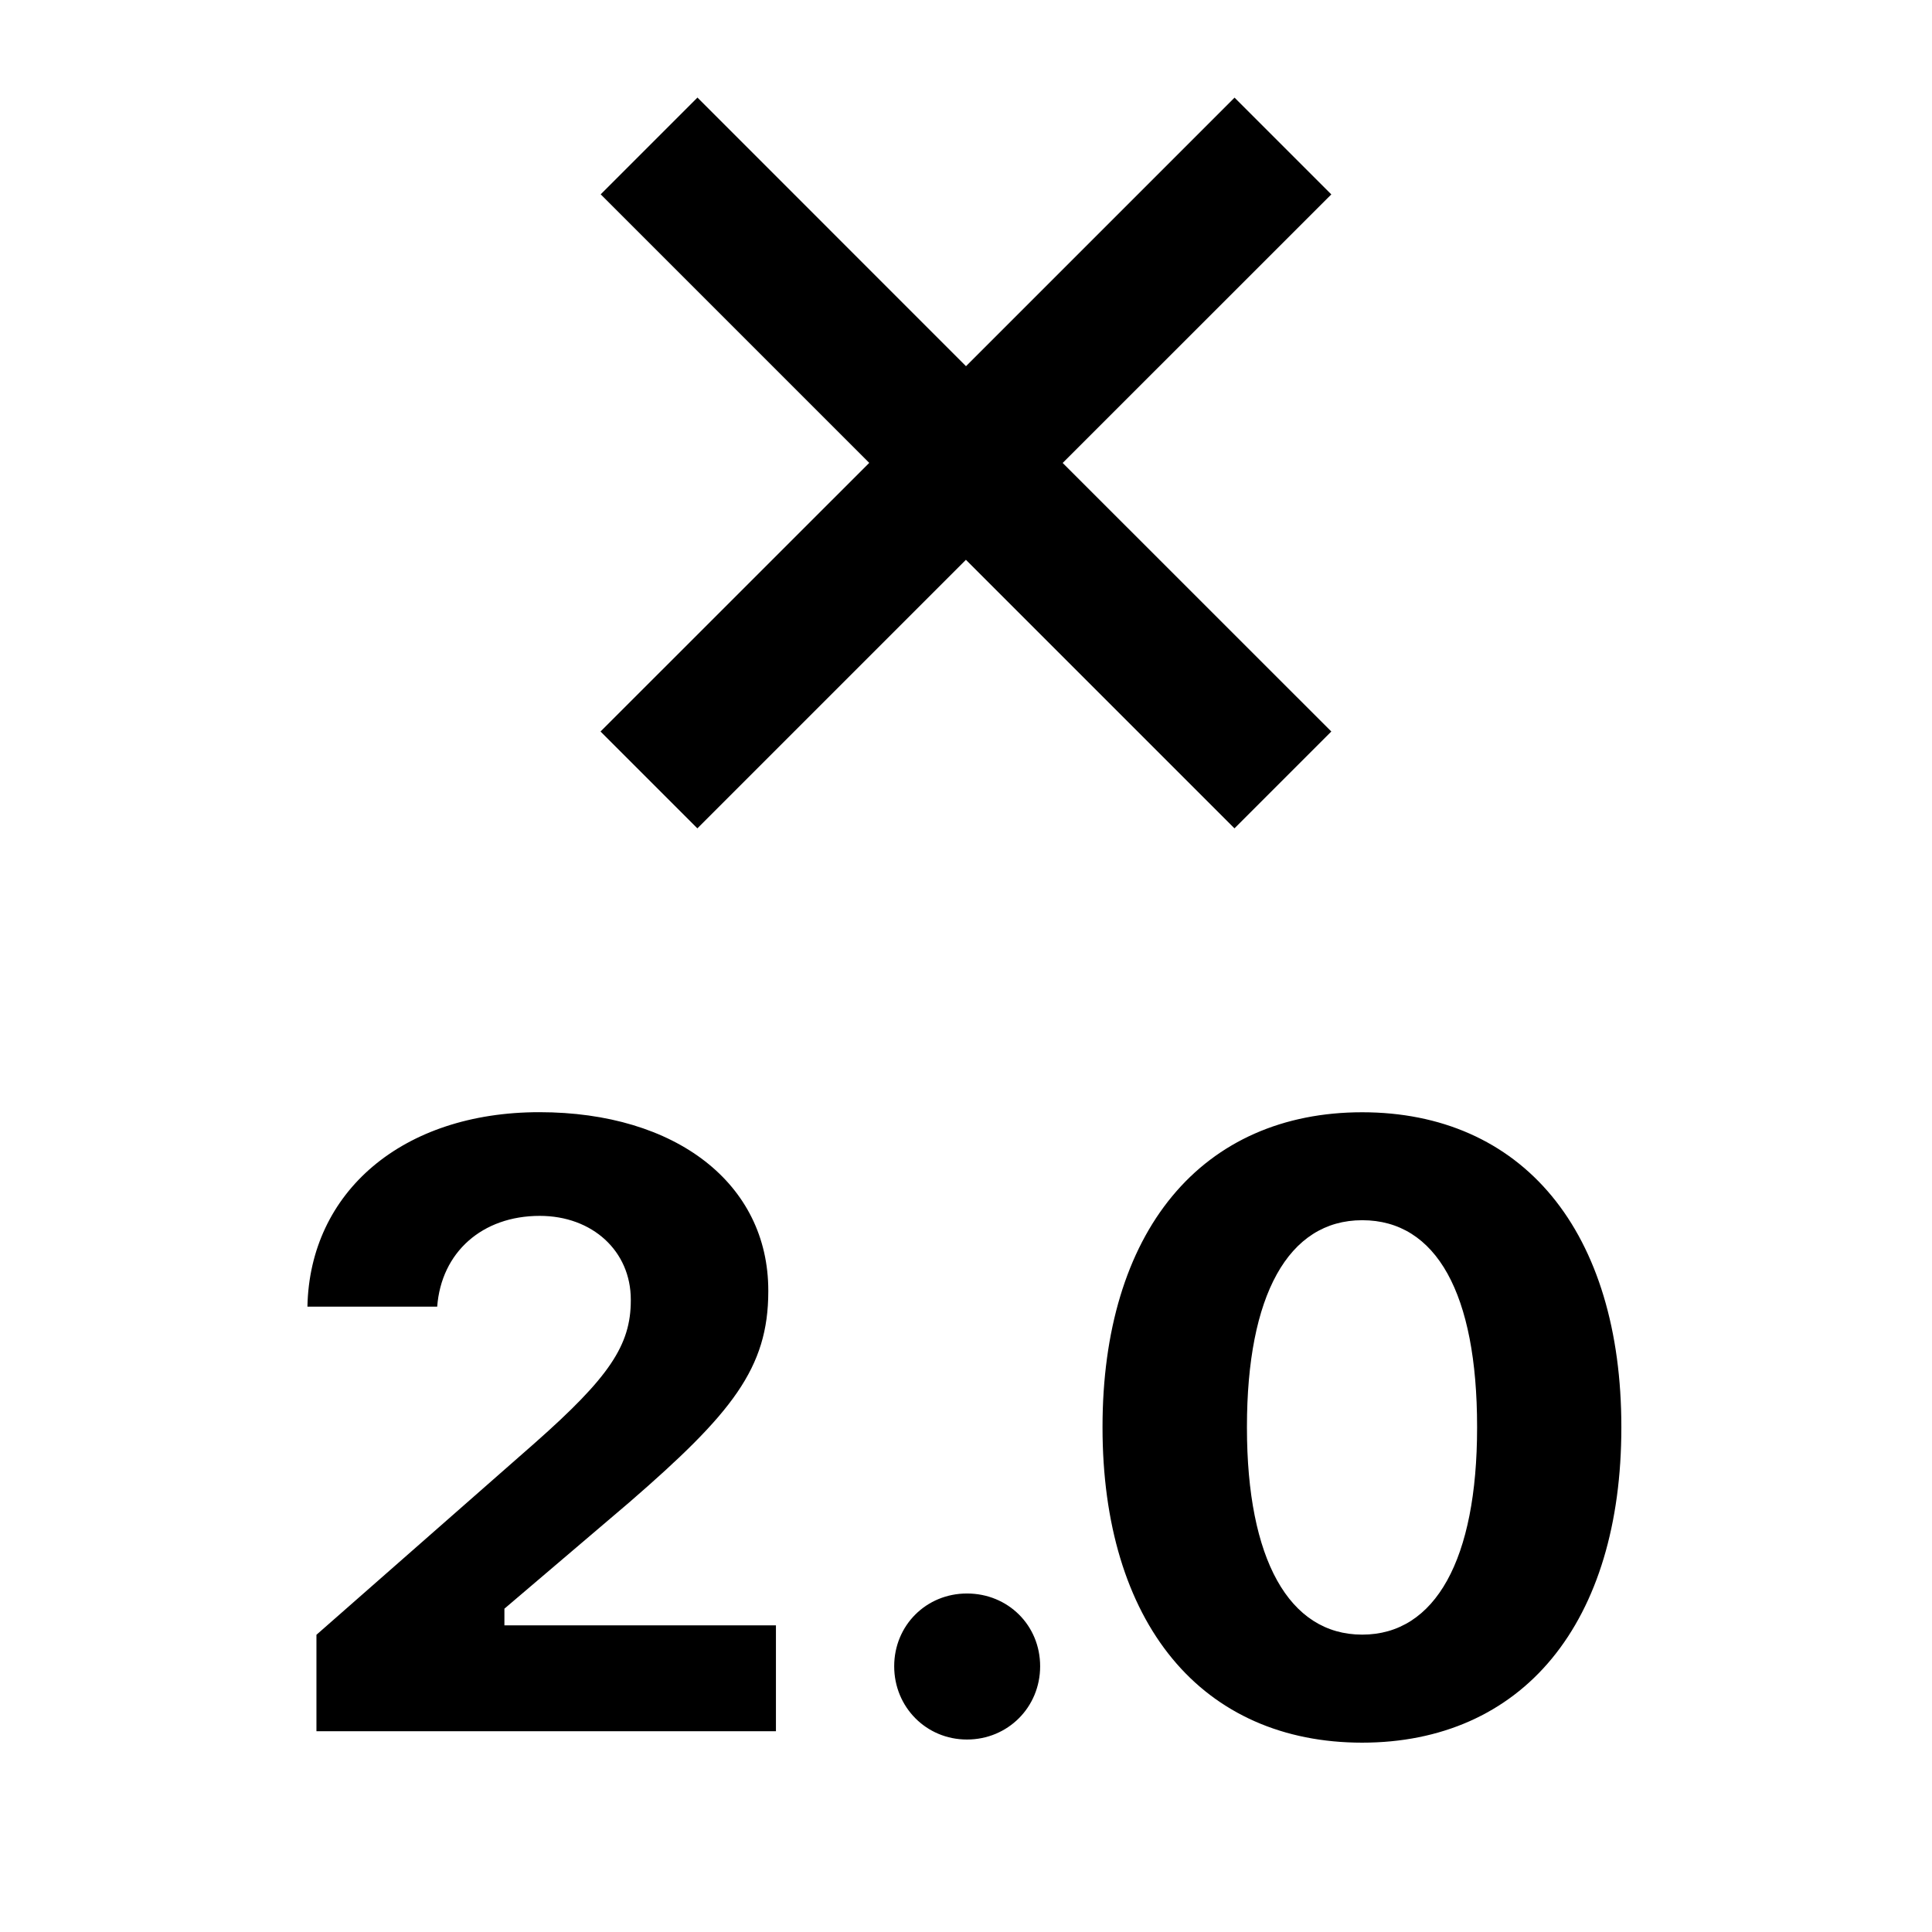 <svg width="24" height="24" viewBox="0 0 24 24" fill="none" xmlns="http://www.w3.org/2000/svg"><path d="m10.798 5.75-3.336-3.336 1.202-1.202 3.336 3.337 3.336-3.336 1.202 1.202-3.337 3.336 3.337 3.336-1.203 1.203-3.336-3.336-3.336 3.336-1.203-1.203 3.337-3.336v-.001Zm1.214 14.045c-.507 0-.904.397-.904.904s.398.91.904.91c.507 0 .909-.4.909-.91s-.4-.904-.909-.904Zm8.129-2.071v.011c0 1.192-.298 2.183-.864 2.869-.562.682-1.377 1.044-2.356 1.044-.979 0-1.795-.361-2.358-1.044-.567-.686-.867-1.679-.867-2.869v-.011c0-1.19.299-2.182.867-2.866.564-.681 1.379-1.041 2.358-1.041.98 0 1.794.36 2.356 1.041.565.684.864 1.675.864 2.866Zm-1.792 0c0-1.654-.506-2.566-1.427-2.566-.92 0-1.432.935-1.432 2.566v.011c0 1.633.522 2.571 1.432 2.571.91 0 1.427-.937 1.427-2.571v-.011Zm-12.081 2.258 1.549-1.319c1.274-1.104 1.727-1.666 1.727-2.621v-.011c0-1.325-1.143-2.215-2.844-2.215s-2.853.991-2.881 2.416h1.612c.051-.676.559-1.128 1.274-1.128.655 0 1.131.438 1.131 1.04v.011c0 .556-.268.954-1.194 1.772l-2.711 2.381v1.198h5.708v-1.315h-3.373v-.21.001Z" fill="#000"/></svg>